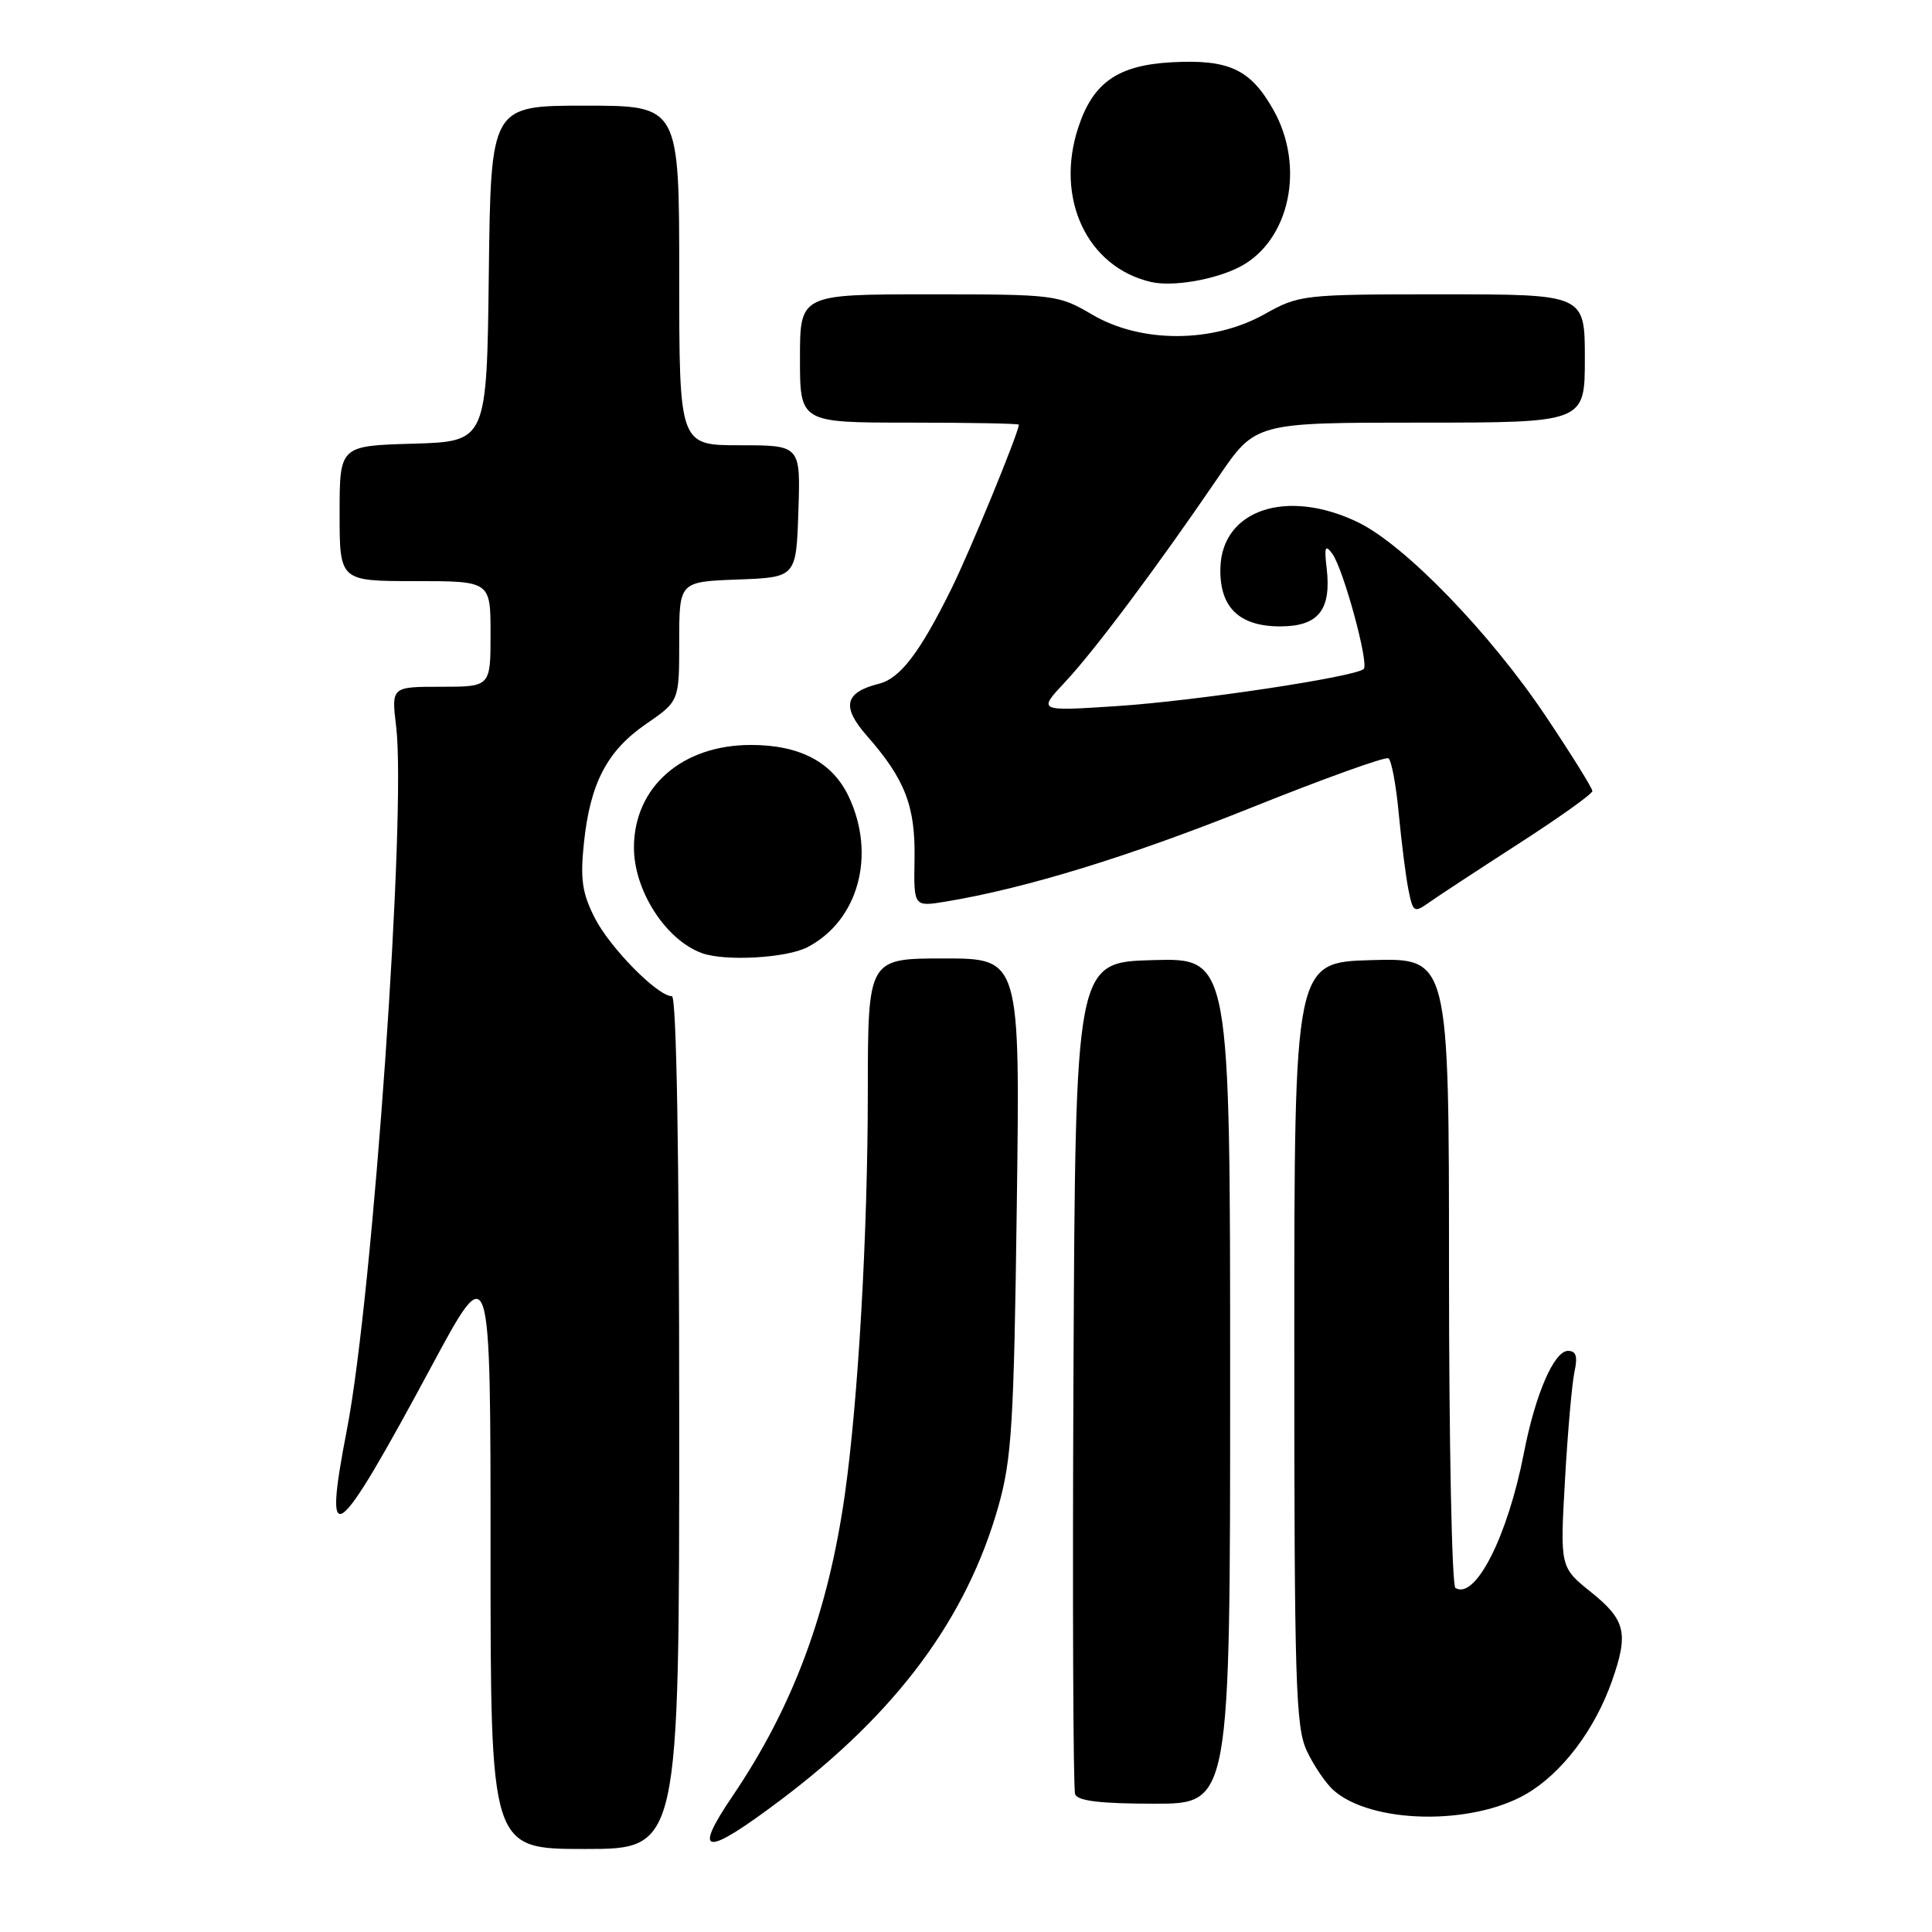 <?xml version="1.0" encoding="UTF-8" standalone="no"?>
<!DOCTYPE svg PUBLIC "-//W3C//DTD SVG 1.1//EN" "http://www.w3.org/Graphics/SVG/1.1/DTD/svg11.dtd" >
<svg xmlns="http://www.w3.org/2000/svg" xmlns:xlink="http://www.w3.org/1999/xlink" version="1.1" viewBox="0 0 256 256">
 <g >
 <path fill="currentColor"
d=" M 90.00 188.50 C 90.00 152.86 89.64 132.00 89.03 132.00 C 87.14 132.00 80.85 125.62 78.82 121.65 C 77.14 118.35 76.87 116.51 77.37 111.72 C 78.20 103.76 80.44 99.48 85.64 95.91 C 90.00 92.90 90.00 92.90 90.00 84.99 C 90.00 77.08 90.00 77.08 97.75 76.79 C 105.50 76.50 105.50 76.50 105.79 67.75 C 106.08 59.00 106.08 59.00 98.04 59.00 C 90.00 59.00 90.00 59.00 90.00 36.50 C 90.00 14.00 90.00 14.00 77.52 14.00 C 65.04 14.00 65.04 14.00 64.77 36.25 C 64.50 58.50 64.50 58.50 54.75 58.79 C 45.00 59.07 45.00 59.07 45.00 68.04 C 45.00 77.00 45.00 77.00 55.00 77.00 C 65.00 77.00 65.00 77.00 65.00 84.00 C 65.00 91.00 65.00 91.00 58.43 91.00 C 51.86 91.00 51.86 91.00 52.49 96.25 C 53.88 107.73 49.41 171.66 45.98 189.37 C 42.74 206.07 44.36 204.86 57.20 181.00 C 65.00 166.50 65.00 166.50 65.00 205.75 C 65.00 245.00 65.00 245.00 77.50 245.00 C 90.00 245.00 90.00 245.00 90.00 188.50 Z  M 103.44 238.51 C 118.83 226.93 128.08 214.45 132.29 199.60 C 134.06 193.33 134.35 188.69 134.73 159.75 C 135.17 127.00 135.17 127.00 125.08 127.00 C 115.00 127.00 115.00 127.00 114.99 144.75 C 114.98 163.48 113.72 185.48 111.95 198.00 C 109.72 213.70 105.07 226.18 97.06 238.00 C 91.68 245.93 93.40 246.07 103.44 238.51 Z  M 202.29 237.68 C 206.99 234.92 211.30 229.23 213.58 222.78 C 215.82 216.42 215.42 214.67 210.86 211.00 C 206.71 207.67 206.71 207.67 207.37 196.09 C 207.73 189.71 208.30 183.26 208.63 181.75 C 209.07 179.73 208.85 179.00 207.77 179.00 C 205.92 179.00 203.44 184.74 201.93 192.50 C 199.78 203.58 195.49 212.04 192.85 210.41 C 192.38 210.12 192.00 191.22 192.00 168.41 C 192.00 126.93 192.00 126.93 181.75 127.22 C 171.50 127.50 171.50 127.50 171.50 178.00 C 171.50 223.07 171.68 228.88 173.17 232.02 C 174.08 233.96 175.66 236.28 176.67 237.19 C 181.67 241.67 195.03 241.93 202.29 237.68 Z  M 163.00 182.97 C 163.00 126.93 163.00 126.93 152.75 127.22 C 142.50 127.50 142.50 127.50 142.24 182.00 C 142.10 211.98 142.20 237.06 142.46 237.75 C 142.80 238.64 145.87 239.00 152.97 239.00 C 163.00 239.00 163.00 239.00 163.00 182.97 Z  M 106.97 125.52 C 113.74 122.01 116.13 113.29 112.45 105.53 C 110.29 100.98 105.98 98.71 99.50 98.71 C 90.37 98.71 84.01 104.28 84.00 112.30 C 84.00 118.00 88.20 124.54 93.00 126.29 C 96.05 127.41 104.19 126.95 106.97 125.52 Z  M 201.25 111.78 C 206.61 108.33 211.00 105.19 211.00 104.82 C 211.00 104.44 208.24 100.01 204.87 94.97 C 197.45 83.88 186.15 72.20 179.93 69.20 C 170.54 64.67 161.93 67.52 161.71 75.23 C 161.56 80.44 164.17 83.00 169.62 83.00 C 174.70 83.00 176.43 80.83 175.79 75.28 C 175.45 72.45 175.60 72.09 176.54 73.38 C 178.01 75.40 181.42 87.91 180.70 88.64 C 179.65 89.68 158.44 92.88 148.00 93.56 C 137.50 94.25 137.50 94.25 141.13 90.37 C 145.01 86.24 153.39 75.03 161.43 63.23 C 166.35 56.00 166.35 56.00 188.18 56.00 C 210.00 56.00 210.00 56.00 210.00 47.50 C 210.00 39.00 210.00 39.00 191.13 39.00 C 172.58 39.00 172.17 39.05 167.52 41.65 C 160.68 45.47 151.22 45.49 144.76 41.71 C 140.23 39.05 139.83 39.00 123.07 39.00 C 106.00 39.00 106.00 39.00 106.00 47.50 C 106.00 56.00 106.00 56.00 120.50 56.00 C 128.47 56.00 135.00 56.12 135.00 56.27 C 135.00 57.30 128.48 73.16 126.02 78.11 C 121.86 86.51 119.27 89.89 116.47 90.60 C 111.91 91.74 111.47 93.63 114.87 97.50 C 119.93 103.26 121.30 106.81 121.18 113.81 C 121.07 120.16 121.07 120.16 125.29 119.47 C 135.89 117.72 149.66 113.49 165.75 107.04 C 175.37 103.18 183.57 100.23 183.97 100.48 C 184.38 100.73 184.99 104.03 185.34 107.80 C 185.70 111.57 186.27 116.10 186.62 117.87 C 187.23 120.91 187.37 120.99 189.38 119.57 C 190.55 118.74 195.89 115.24 201.25 111.78 Z  M 164.26 35.37 C 170.89 31.94 173.00 22.08 168.71 14.52 C 165.68 9.17 162.85 7.85 155.28 8.25 C 148.12 8.64 144.84 10.92 142.88 16.88 C 139.77 26.30 144.04 35.39 152.50 37.36 C 155.35 38.03 160.95 37.08 164.26 35.37 Z "/>
</g>
</svg>
